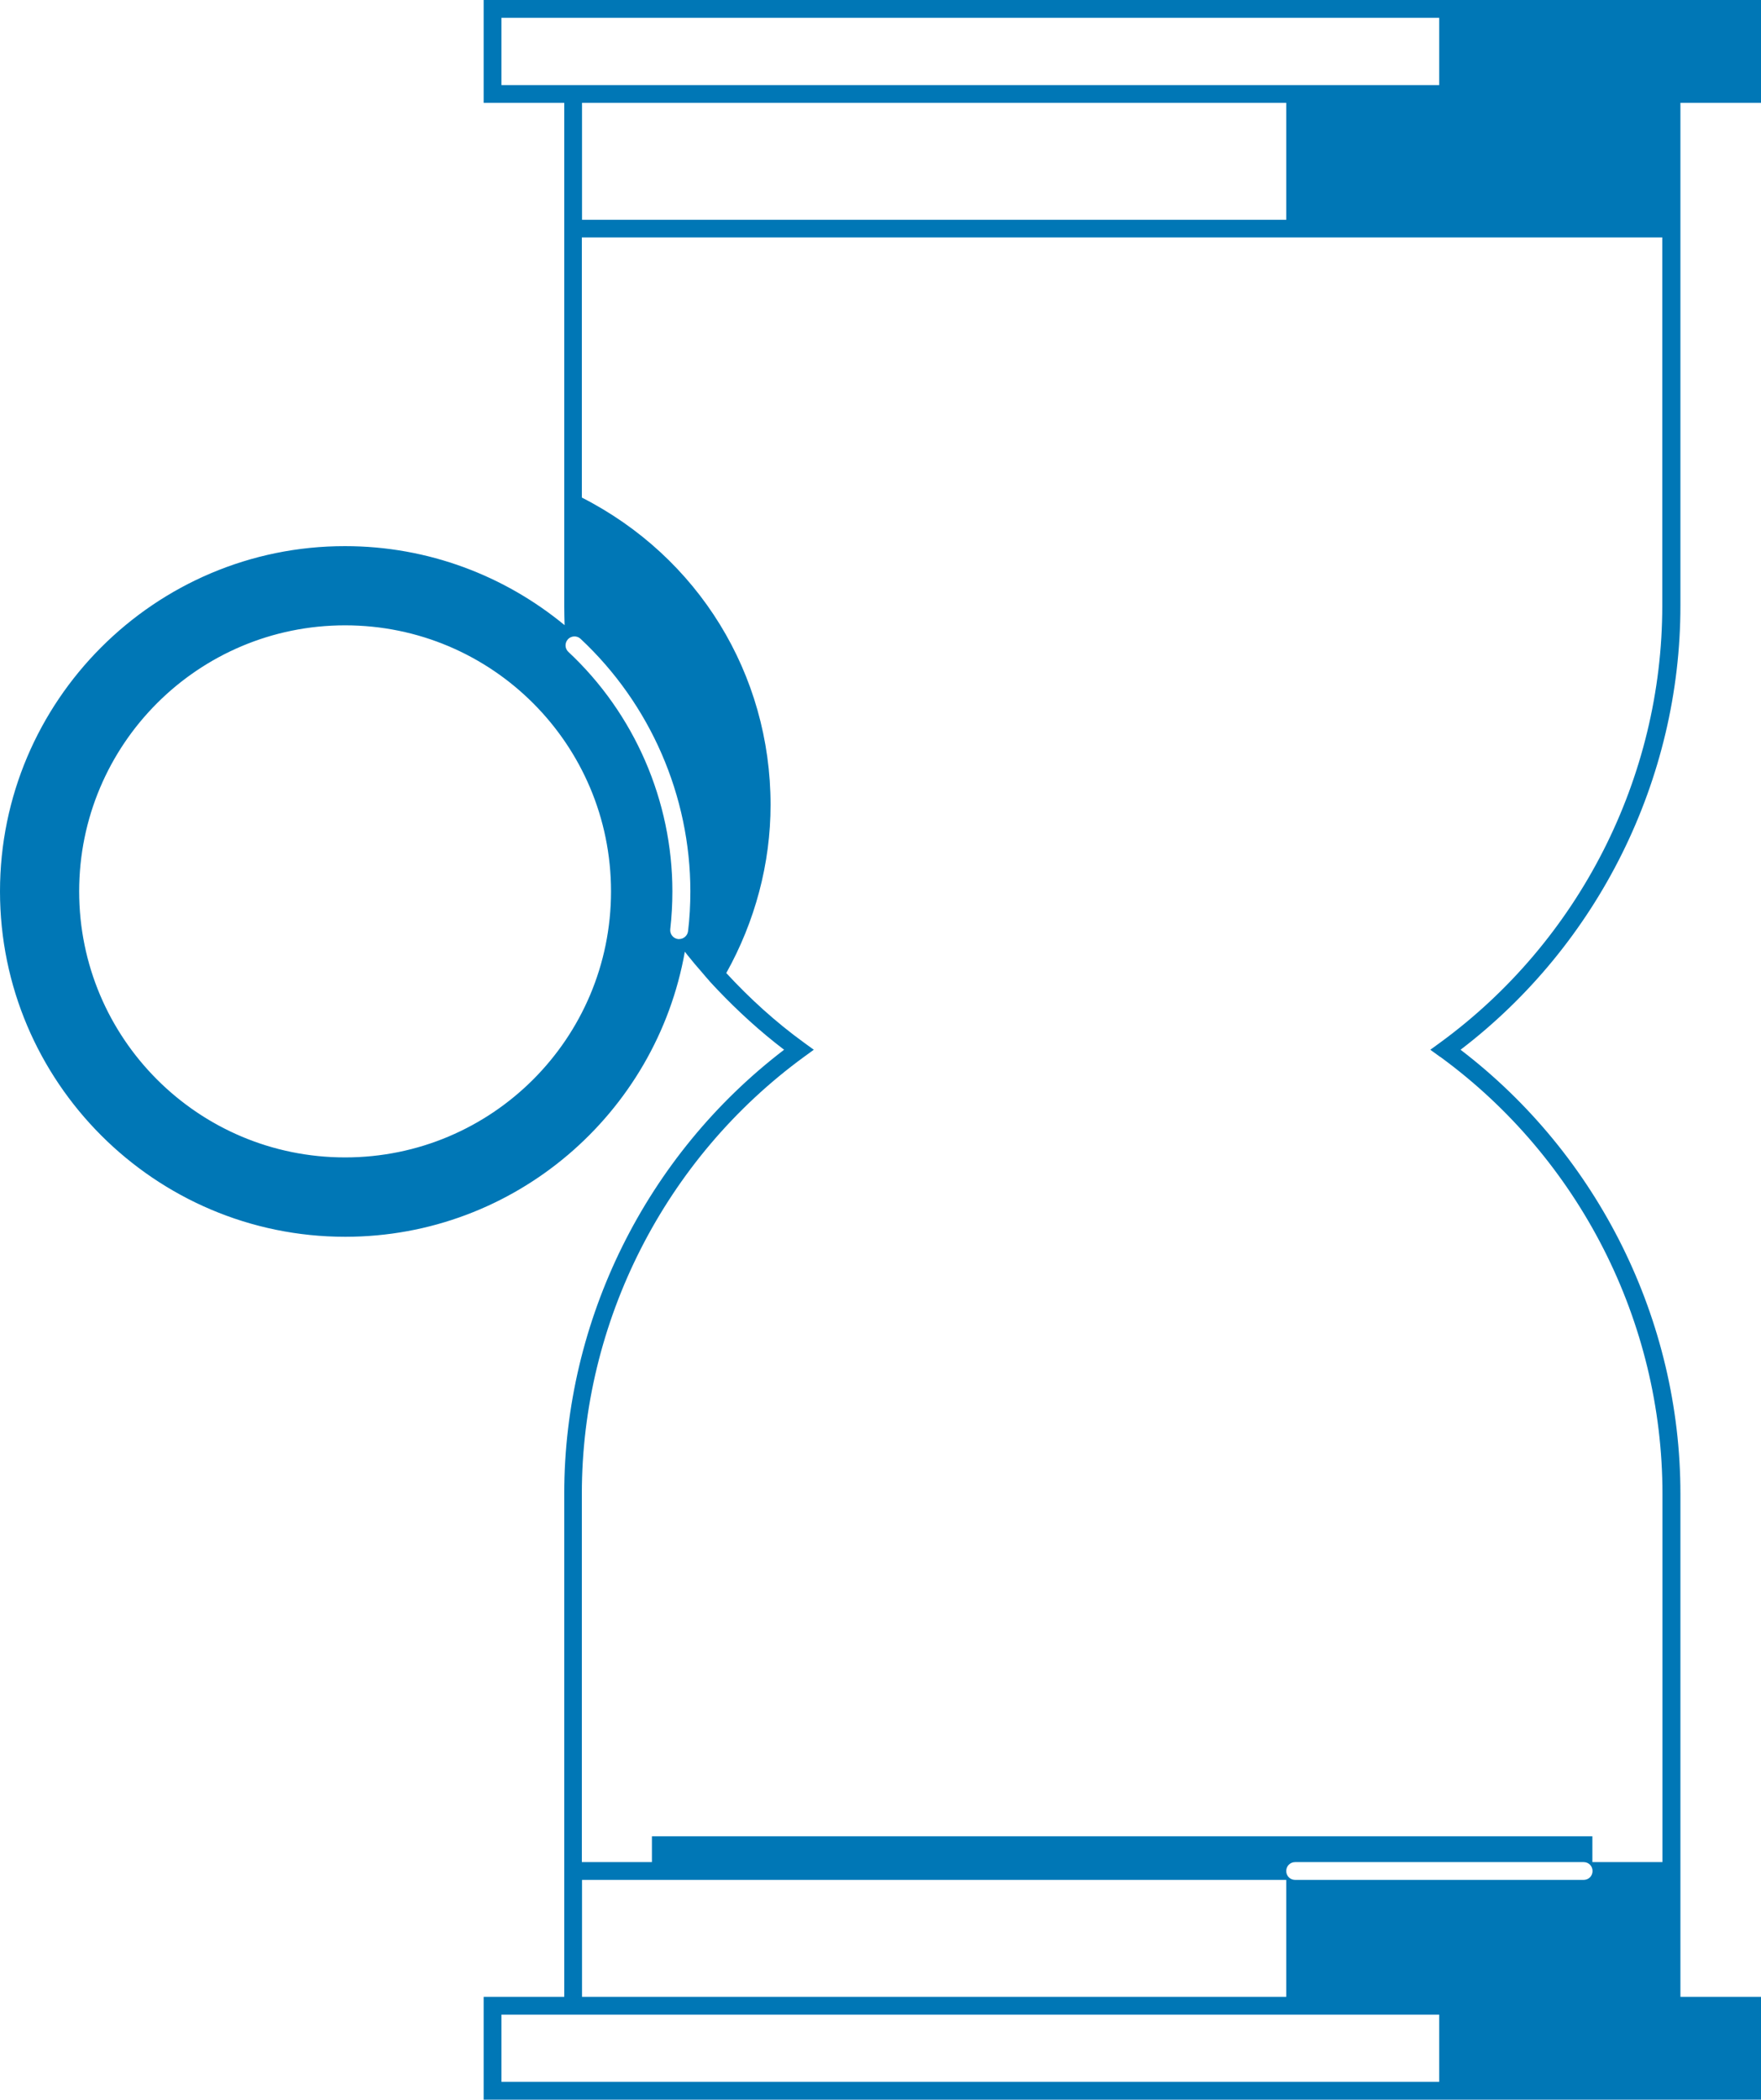 <?xml version="1.0" encoding="UTF-8" standalone="yes"?>
<svg xmlns="http://www.w3.org/2000/svg" viewBox="0 0 99 118">
  <defs>
    <style>
      .cls-1 {
        fill: #0077b6;
        stroke-width: 0px;
      }
    </style>
  </defs>
  <g>
    <path class="cls-1" d="m94.47,34.05V5.78h4.53V0H27.19v5.78h4.53v28.27c0,.36.01.72.02,1.08-3.36-2.77-7.66-4.44-12.34-4.44C8.71,30.68,0,39.39,0,50.09s8.71,19.41,19.41,19.41c9.54,0,17.48-6.93,19.09-16.02.05.06.09.12.14.18.27.34.55.67.84,1,.13.15.25.3.38.44l.04.05c.09.09.17.19.26.28l.16.17h0c1.16,1.22,2.41,2.36,3.76,3.39-7.75,5.92-12.36,15.19-12.36,24.95v28.27h-4.53v5.78h71.81v-5.78h-4.53v-28.27c0-9.75-4.61-19.03-12.36-24.95,7.75-5.92,12.36-15.2,12.36-24.95ZM31.72,4.78h-3.53V1h52.72v3.78H31.72Zm40.59,1v6.57h-39.59v-6.57h39.59Zm-52.91,59.26c-8.26,0-14.95-6.69-14.95-14.95s6.69-14.95,14.95-14.95,14.95,6.69,14.95,14.95-6.69,14.95-14.95,14.95Zm19.28-12.71c-.03.25-.25.44-.5.44-.02,0-.04,0-.06,0-.27-.03-.47-.28-.44-.55.08-.7.12-1.42.12-2.13,0-5.08-2.13-9.99-5.85-13.46-.2-.19-.21-.5-.02-.71.19-.2.51-.21.71-.02,3.92,3.66,6.17,8.83,6.17,14.19,0,.75-.04,1.51-.13,2.25Zm-5.96,53.31h39.59v6.57h-39.59v-6.57Zm48.19,11.35H28.19v-3.78h52.72v3.78Zm8.12-11.35h-16.22c-.28,0-.5-.22-.5-.5s.22-.5.5-.5h16.22c.28,0,.5.22.5.5s-.22.5-.5.5Zm-8.06-46.25c7.82,5.71,12.49,14.88,12.49,24.55v20.7h-3.94v-1.45h-52.87v1.45h-3.94v-20.7c0-9.66,4.67-18.84,12.49-24.55l.55-.4-.55-.4c-1.6-1.16-3.05-2.48-4.37-3.91,1.62-2.9,2.49-6.16,2.49-9.45,0-7.35-4.06-13.93-10.61-17.27v-14.62h60.74v20.7c0,9.66-4.67,18.84-12.49,24.55l-.55.4.55.4Z"/>
  </g>
</svg>

